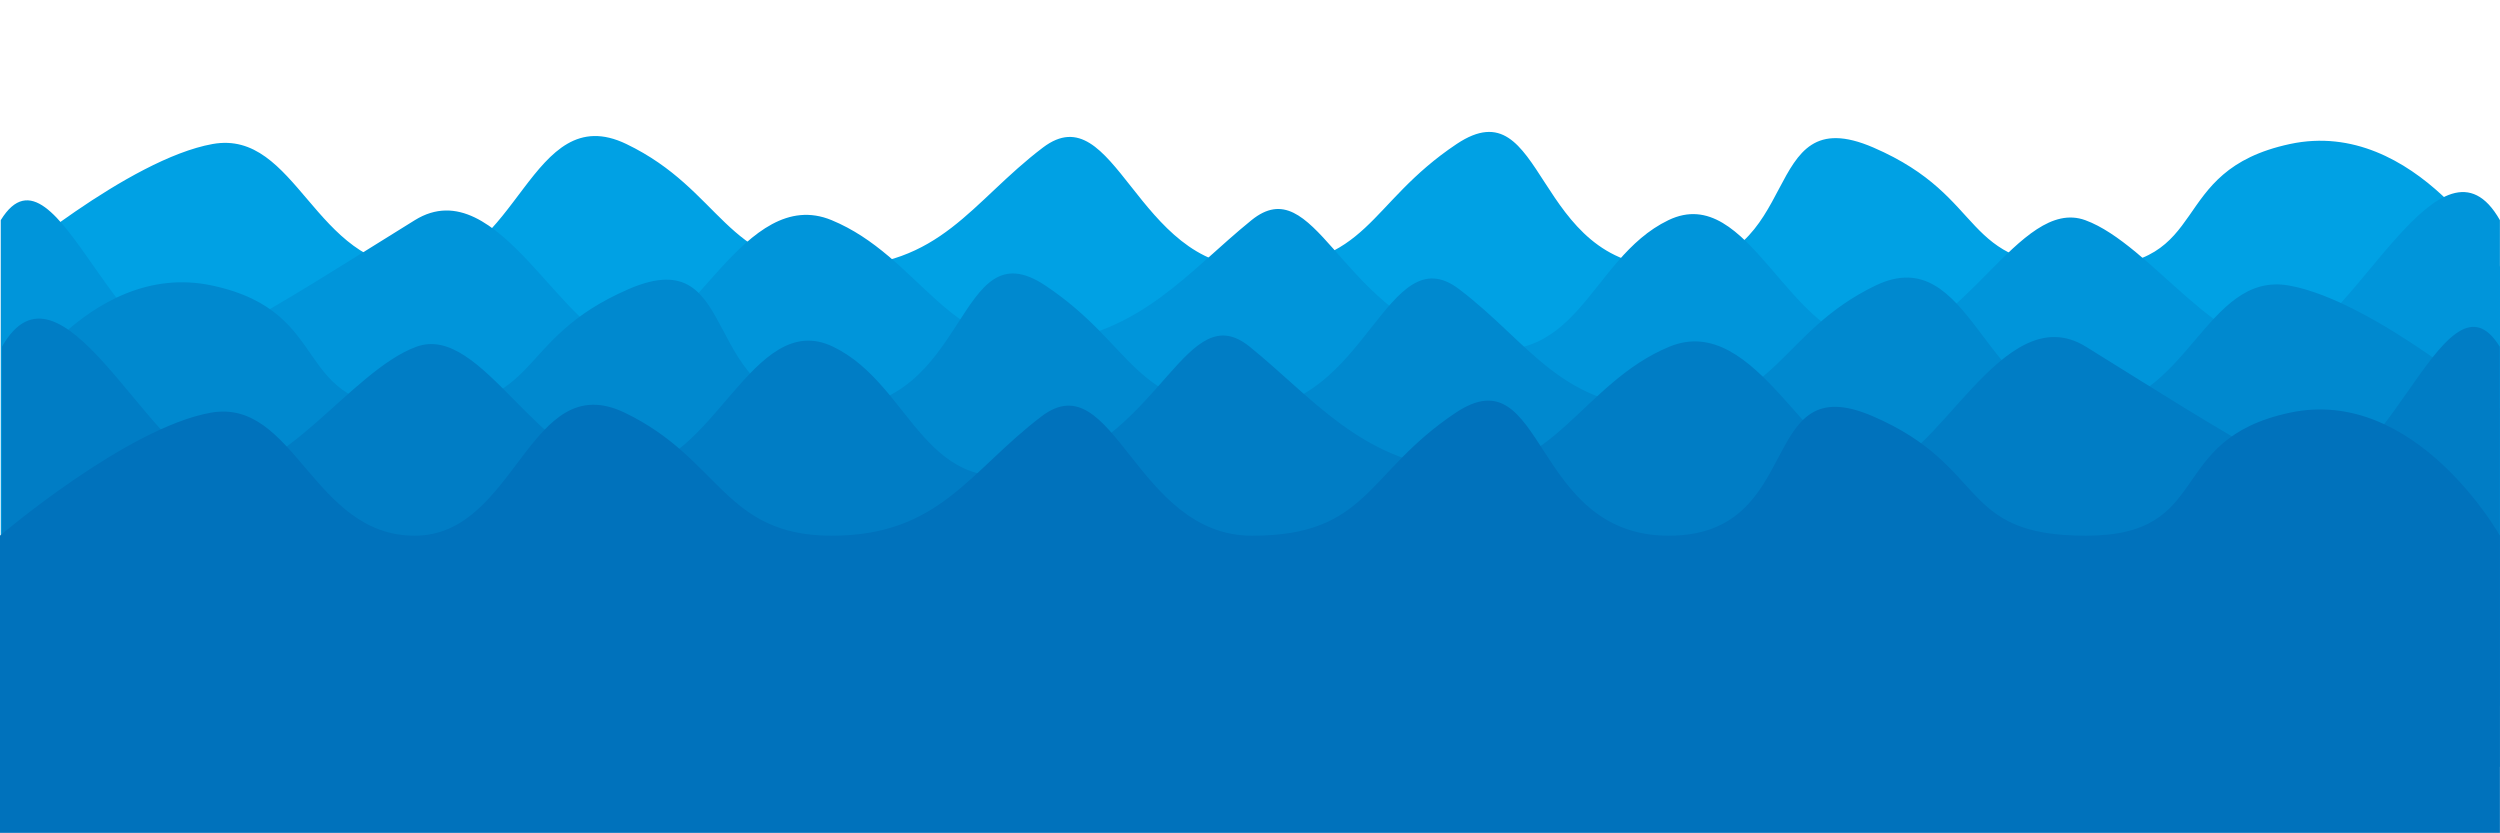 <?xml version="1.0" encoding="utf-8"?>
<!-- Generator: Adobe Illustrator 28.3.0, SVG Export Plug-In . SVG Version: 6.00 Build 0)  -->
<svg version="1.1" id="Layer_1" xmlns="http://www.w3.org/2000/svg" xmlns:xlink="http://www.w3.org/1999/xlink" x="0px" y="0px"
	 viewBox="0 0 600 200" style="enable-background:new 0 0 600 200;" xml:space="preserve">
	<style type="text/css">
	.st0{fill:#00A1E4;}
	.st1{fill:#0095DA;}
	.st2{fill:#0089CF;}
	.st3{fill:#007DC5;}
	.st4{fill:#0072BC;}
</style>
	<path class="st0" d="M600,135.4H0.48V64.08c0,0,30.42-25.92,50.56-29.52S75.5,64.08,99.96,64.08s27.35-40.59,50.36-29.52
	s23.74,29.52,49.64,29.52s33.09-15.6,50.36-28.68s22.42,28.68,50.42,28.68s27.28-15.12,48.86-29.52
	c21.58-14.4,17.99,29.52,51.08,29.52s20.86-40.8,48.92-28.68c28.06,12.12,20.14,28.68,51.08,28.68s18.7-23.04,48.92-29.52
	S600,64.08,600,64.08V135.4z"/>
	<path class="st1" d="M0.18,153.68h599.8c0,0,0-91.48,0-100.84c-13.88-24.48-34.75,25.2-50.58,29.52s-33.11-23.76-48.94-29.52
	s-29.51,29.52-50.38,29.52c-20.87,0-30.23-38.88-49.66-29.52C380.97,62.2,378.81,91,350.02,82.36s-34.55-41.76-49.66-29.52
	S273.73,80.2,250.7,82.36c-23.03,2.16-30.23-20.88-51.1-29.52s-33.83,29.52-48.94,29.52s-30.94-42.01-51.1-29.52
	S72.2,70.12,50.6,82.36S13.9,30.52,0.18,52.84C0.18,70.12,0.18,153.68,0.18,153.68z"/>
	<path class="st2" d="M0.54,169.37h599.4V98.05c0,0-30.41-25.92-50.55-29.52c-20.14-3.6-24.46,29.52-48.91,29.52
	s-27.34-40.59-50.35-29.52c-23.01,11.07-23.74,29.52-49.63,29.52s-33.09-15.6-50.35-28.68c-17.26-13.08-22.42,28.68-50.41,28.68
	c-27.99,0-27.27-15.12-48.85-29.52s-17.98,29.52-51.07,29.52s-20.86-40.8-48.91-28.68s-20.14,28.68-51.07,28.68
	s-18.7-23.04-48.91-29.52C20.72,62.05,0.54,98.05,0.54,98.05V169.37z"/>
	<path class="st3" d="M599.94,184.05H0.48c0,0,0-91.48,0-100.84c13.87-24.48,34.73,25.2,50.55,29.52s33.09-23.76,48.92-29.52
	c15.83-5.76,29.49,29.52,50.35,29.52s30.21-38.88,49.64-29.52s21.58,38.16,50.35,29.52s34.53-41.76,49.64-29.52
	c15.11,12.24,26.62,27.36,49.64,29.52c23.02,2.16,30.21-20.88,51.07-29.52s33.81,29.52,48.92,29.52c15.11,0,30.92-42.01,51.07-29.52
	s27.34,17.28,48.92,29.52s36.69-51.84,50.39-29.52C599.94,100.49,599.94,184.05,599.94,184.05z"/>
	<path class="st4" d="M599.94,199.89H-0.02v-71.32c0,0,30.44-25.92,50.6-29.52s24.48,29.52,48.96,29.52s27.37-40.59,50.4-29.52
	s23.76,29.52,49.68,29.52s33.12-15.6,50.4-28.68s22.44,28.68,50.46,28.68s27.3-15.12,48.9-29.52c21.6-14.4,18,29.52,51.12,29.52
	s20.88-40.8,48.96-28.68s20.16,28.68,51.12,28.68s18.72-23.04,48.96-29.52c30.24-6.48,50.44,29.52,50.44,29.52V199.89z"/>
</svg>